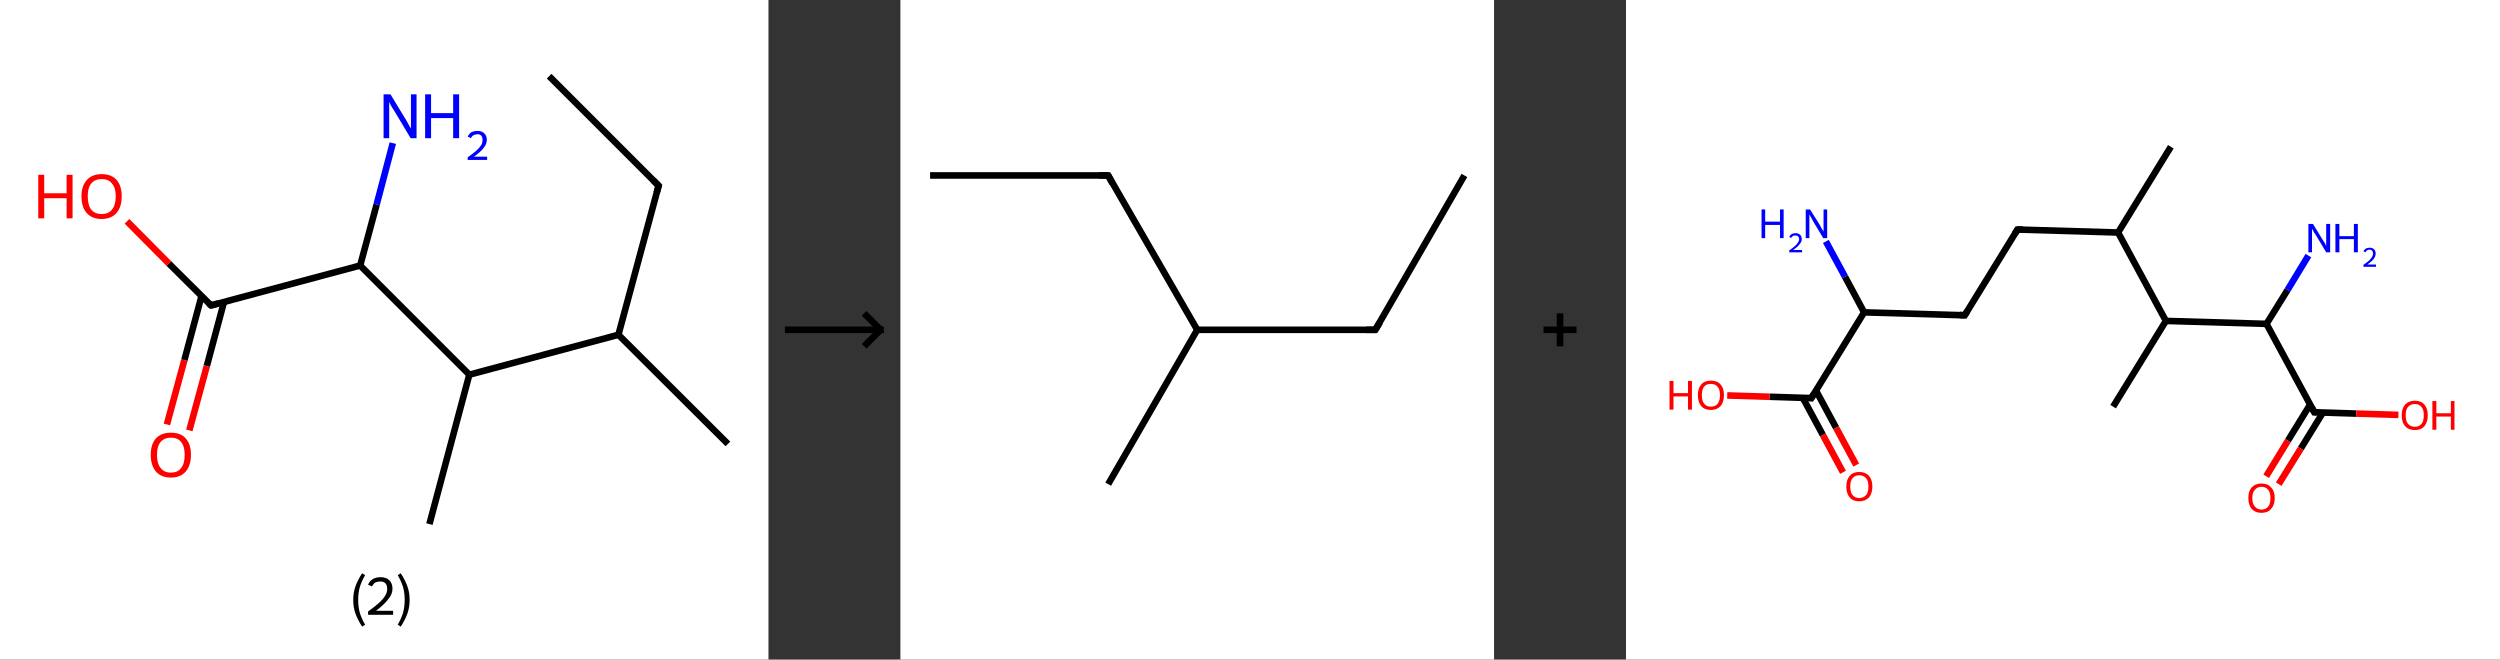 <?xml version='1.0' encoding='ASCII' standalone='yes'?>
<svg xmlns="http://www.w3.org/2000/svg" xmlns:xlink="http://www.w3.org/1999/xlink" version="1.1" width="758.0px" viewBox="0 0 758.0 200.0" height="200.0px">
  <rect x="0" y="0" width="758.0" height="200.0" fill="#333333" stroke="none"/>
  <g>
    <g transform="translate(0, 0) scale(1 1) "><!-- END OF HEADER -->
<rect style="opacity:1.0;fill:#FFFFFF;stroke:none" width="233.0" height="200.0" x="0.0" y="0.0"> </rect>
<path class="bond-0 atom-0 atom-1" d="M 166.5,23.1 L 199.7,56.3" style="fill:none;fill-rule:evenodd;stroke:#000000;stroke-width:2.0px;stroke-linecap:butt;stroke-linejoin:miter;stroke-opacity:1"/>
<path class="bond-1 atom-1 atom-2" d="M 199.7,56.3 L 187.5,101.5" style="fill:none;fill-rule:evenodd;stroke:#000000;stroke-width:2.0px;stroke-linecap:butt;stroke-linejoin:miter;stroke-opacity:1"/>
<path class="bond-2 atom-2 atom-3" d="M 187.5,101.5 L 220.7,134.6" style="fill:none;fill-rule:evenodd;stroke:#000000;stroke-width:2.0px;stroke-linecap:butt;stroke-linejoin:miter;stroke-opacity:1"/>
<path class="bond-3 atom-2 atom-4" d="M 187.5,101.5 L 142.3,113.6" style="fill:none;fill-rule:evenodd;stroke:#000000;stroke-width:2.0px;stroke-linecap:butt;stroke-linejoin:miter;stroke-opacity:1"/>
<path class="bond-4 atom-4 atom-5" d="M 142.3,113.6 L 130.2,158.9" style="fill:none;fill-rule:evenodd;stroke:#000000;stroke-width:2.0px;stroke-linecap:butt;stroke-linejoin:miter;stroke-opacity:1"/>
<path class="bond-5 atom-4 atom-6" d="M 142.3,113.6 L 109.2,80.5" style="fill:none;fill-rule:evenodd;stroke:#000000;stroke-width:2.0px;stroke-linecap:butt;stroke-linejoin:miter;stroke-opacity:1"/>
<path class="bond-6 atom-6 atom-7" d="M 109.2,80.5 L 114.2,62.0" style="fill:none;fill-rule:evenodd;stroke:#000000;stroke-width:2.0px;stroke-linecap:butt;stroke-linejoin:miter;stroke-opacity:1"/>
<path class="bond-6 atom-6 atom-7" d="M 114.2,62.0 L 119.1,43.4" style="fill:none;fill-rule:evenodd;stroke:#0000FF;stroke-width:2.0px;stroke-linecap:butt;stroke-linejoin:miter;stroke-opacity:1"/>
<path class="bond-7 atom-6 atom-8" d="M 109.2,80.5 L 64.0,92.6" style="fill:none;fill-rule:evenodd;stroke:#000000;stroke-width:2.0px;stroke-linecap:butt;stroke-linejoin:miter;stroke-opacity:1"/>
<path class="bond-8 atom-8 atom-9" d="M 61.1,89.8 L 55.9,109.2" style="fill:none;fill-rule:evenodd;stroke:#000000;stroke-width:2.0px;stroke-linecap:butt;stroke-linejoin:miter;stroke-opacity:1"/>
<path class="bond-8 atom-8 atom-9" d="M 55.9,109.2 L 50.6,128.7" style="fill:none;fill-rule:evenodd;stroke:#FF0000;stroke-width:2.0px;stroke-linecap:butt;stroke-linejoin:miter;stroke-opacity:1"/>
<path class="bond-8 atom-8 atom-9" d="M 67.9,91.6 L 62.7,111.0" style="fill:none;fill-rule:evenodd;stroke:#000000;stroke-width:2.0px;stroke-linecap:butt;stroke-linejoin:miter;stroke-opacity:1"/>
<path class="bond-8 atom-8 atom-9" d="M 62.7,111.0 L 57.4,130.5" style="fill:none;fill-rule:evenodd;stroke:#FF0000;stroke-width:2.0px;stroke-linecap:butt;stroke-linejoin:miter;stroke-opacity:1"/>
<path class="bond-9 atom-8 atom-10" d="M 64.0,92.6 L 51.2,79.9" style="fill:none;fill-rule:evenodd;stroke:#000000;stroke-width:2.0px;stroke-linecap:butt;stroke-linejoin:miter;stroke-opacity:1"/>
<path class="bond-9 atom-8 atom-10" d="M 51.2,79.9 L 38.5,67.1" style="fill:none;fill-rule:evenodd;stroke:#FF0000;stroke-width:2.0px;stroke-linecap:butt;stroke-linejoin:miter;stroke-opacity:1"/>
<path d="M 198.0,54.6 L 199.7,56.3 L 199.1,58.5" style="fill:none;stroke:#000000;stroke-width:2.0px;stroke-linecap:butt;stroke-linejoin:miter;stroke-opacity:1;"/>
<path d="M 66.2,92.0 L 64.0,92.6 L 63.3,92.0" style="fill:none;stroke:#000000;stroke-width:2.0px;stroke-linecap:butt;stroke-linejoin:miter;stroke-opacity:1;"/>
<path class="atom-7" d="M 118.4 28.6 L 122.7 35.7 Q 123.2 36.4, 123.8 37.6 Q 124.5 38.9, 124.6 38.9 L 124.6 28.6 L 126.3 28.6 L 126.3 41.9 L 124.5 41.9 L 119.9 34.2 Q 119.3 33.3, 118.7 32.3 Q 118.2 31.3, 118.0 30.9 L 118.0 41.9 L 116.3 41.9 L 116.3 28.6 L 118.4 28.6 " fill="#0000FF"/>
<path class="atom-7" d="M 128.9 28.6 L 130.7 28.6 L 130.7 34.3 L 137.4 34.3 L 137.4 28.6 L 139.2 28.6 L 139.2 41.9 L 137.4 41.9 L 137.4 35.8 L 130.7 35.8 L 130.7 41.9 L 128.9 41.9 L 128.9 28.6 " fill="#0000FF"/>
<path class="atom-7" d="M 141.8 41.4 Q 142.2 40.6, 142.9 40.1 Q 143.7 39.7, 144.8 39.7 Q 146.1 39.7, 146.8 40.4 Q 147.6 41.1, 147.6 42.4 Q 147.6 43.7, 146.6 44.9 Q 145.7 46.1, 143.7 47.5 L 147.7 47.5 L 147.7 48.5 L 141.8 48.5 L 141.8 47.7 Q 143.5 46.5, 144.4 45.7 Q 145.4 44.8, 145.9 44.0 Q 146.3 43.3, 146.3 42.4 Q 146.3 41.6, 145.9 41.1 Q 145.5 40.7, 144.8 40.7 Q 144.1 40.7, 143.6 41.0 Q 143.1 41.2, 142.8 41.9 L 141.8 41.4 " fill="#0000FF"/>
<path class="atom-9" d="M 45.7 137.9 Q 45.7 134.7, 47.3 132.9 Q 48.9 131.2, 51.8 131.2 Q 54.8 131.2, 56.3 132.9 Q 57.9 134.7, 57.9 137.9 Q 57.9 141.1, 56.3 143.0 Q 54.7 144.8, 51.8 144.8 Q 48.9 144.8, 47.3 143.0 Q 45.7 141.1, 45.7 137.9 M 51.8 143.3 Q 53.9 143.3, 54.9 141.9 Q 56.0 140.6, 56.0 137.9 Q 56.0 135.3, 54.9 134.0 Q 53.9 132.7, 51.8 132.7 Q 49.8 132.7, 48.7 134.0 Q 47.6 135.3, 47.6 137.9 Q 47.6 140.6, 48.7 141.9 Q 49.8 143.3, 51.8 143.3 " fill="#FF0000"/>
<path class="atom-10" d="M 11.6 53.0 L 13.4 53.0 L 13.4 58.6 L 20.2 58.6 L 20.2 53.0 L 22.0 53.0 L 22.0 66.2 L 20.2 66.2 L 20.2 60.1 L 13.4 60.1 L 13.4 66.2 L 11.6 66.2 L 11.6 53.0 " fill="#FF0000"/>
<path class="atom-10" d="M 24.7 59.5 Q 24.7 56.4, 26.3 54.6 Q 27.9 52.8, 30.8 52.8 Q 33.8 52.8, 35.4 54.6 Q 36.9 56.4, 36.9 59.5 Q 36.9 62.8, 35.3 64.6 Q 33.7 66.4, 30.8 66.4 Q 27.9 66.4, 26.3 64.6 Q 24.7 62.8, 24.7 59.5 M 30.8 64.9 Q 32.9 64.9, 33.9 63.6 Q 35.1 62.2, 35.1 59.5 Q 35.1 56.9, 33.9 55.6 Q 32.9 54.3, 30.8 54.3 Q 28.8 54.3, 27.7 55.6 Q 26.6 56.9, 26.6 59.5 Q 26.6 62.2, 27.7 63.6 Q 28.8 64.9, 30.8 64.9 " fill="#FF0000"/>
<path class="legend" d="M 107.1 181.9 Q 107.1 179.6, 107.8 177.7 Q 108.5 175.8, 109.8 173.8 L 110.7 174.4 Q 109.6 176.3, 109.1 178.0 Q 108.6 179.7, 108.6 181.9 Q 108.6 184.0, 109.1 185.8 Q 109.6 187.5, 110.7 189.4 L 109.8 190.0 Q 108.5 188.0, 107.8 186.1 Q 107.1 184.2, 107.1 181.9 " fill="#000000"/>
<path class="legend" d="M 111.6 177.3 Q 112.0 176.2, 113.0 175.6 Q 114.0 175.0, 115.4 175.0 Q 117.1 175.0, 118.0 175.9 Q 119.0 176.8, 119.0 178.5 Q 119.0 180.2, 117.7 181.7 Q 116.5 183.3, 114.0 185.2 L 119.2 185.2 L 119.2 186.4 L 111.6 186.4 L 111.6 185.4 Q 113.7 183.9, 114.9 182.8 Q 116.2 181.6, 116.8 180.6 Q 117.4 179.6, 117.4 178.6 Q 117.4 177.5, 116.9 176.9 Q 116.3 176.3, 115.4 176.3 Q 114.5 176.3, 113.8 176.6 Q 113.2 177.0, 112.8 177.8 L 111.6 177.3 " fill="#000000"/>
<path class="legend" d="M 124.2 181.9 Q 124.2 184.2, 123.5 186.1 Q 122.8 188.0, 121.5 190.0 L 120.6 189.4 Q 121.7 187.5, 122.2 185.8 Q 122.7 184.0, 122.7 181.9 Q 122.7 179.7, 122.2 178.0 Q 121.7 176.3, 120.6 174.4 L 121.5 173.8 Q 122.8 175.8, 123.5 177.7 Q 124.2 179.6, 124.2 181.9 " fill="#000000"/>
</g>
    <g transform="translate(233.0, 0) scale(1 1) "><line x1="5" y1="100" x2="35" y2="100" style="stroke:rgb(0,0,0);stroke-width:2"/>
  <line x1="34" y1="100" x2="29" y2="95" style="stroke:rgb(0,0,0);stroke-width:2"/>
  <line x1="34" y1="100" x2="29" y2="105" style="stroke:rgb(0,0,0);stroke-width:2"/>
</g>
    <g transform="translate(273.0, 0) scale(1 1) "><!-- END OF HEADER -->
<rect style="opacity:1.0;fill:#FFFFFF;stroke:none" width="180.0" height="200.0" x="0.0" y="0.0"> </rect>
<path class="bond-0 atom-0 atom-1" d="M 171.0,53.2 L 144.0,100.0" style="fill:none;fill-rule:evenodd;stroke:#000000;stroke-width:2.0px;stroke-linecap:butt;stroke-linejoin:miter;stroke-opacity:1"/>
<path class="bond-1 atom-1 atom-2" d="M 144.0,100.0 L 90.0,100.0" style="fill:none;fill-rule:evenodd;stroke:#000000;stroke-width:2.0px;stroke-linecap:butt;stroke-linejoin:miter;stroke-opacity:1"/>
<path class="bond-2 atom-2 atom-3" d="M 90.0,100.0 L 63.0,146.8" style="fill:none;fill-rule:evenodd;stroke:#000000;stroke-width:2.0px;stroke-linecap:butt;stroke-linejoin:miter;stroke-opacity:1"/>
<path class="bond-3 atom-2 atom-4" d="M 90.0,100.0 L 63.0,53.2" style="fill:none;fill-rule:evenodd;stroke:#000000;stroke-width:2.0px;stroke-linecap:butt;stroke-linejoin:miter;stroke-opacity:1"/>
<path class="bond-4 atom-4 atom-5" d="M 63.0,53.2 L 9.0,53.2" style="fill:none;fill-rule:evenodd;stroke:#000000;stroke-width:2.0px;stroke-linecap:butt;stroke-linejoin:miter;stroke-opacity:1"/>
<path d="M 145.4,97.7 L 144.0,100.0 L 141.3,100.0" style="fill:none;stroke:#000000;stroke-width:2.0px;stroke-linecap:butt;stroke-linejoin:miter;stroke-opacity:1;"/>
<path d="M 64.3,55.6 L 63.0,53.2 L 60.3,53.2" style="fill:none;stroke:#000000;stroke-width:2.0px;stroke-linecap:butt;stroke-linejoin:miter;stroke-opacity:1;"/>
</g>
    <g transform="translate(453.0, 0) scale(1 1) "><line x1="15" y1="100" x2="25" y2="100" style="stroke:rgb(0,0,0);stroke-width:2"/>
  <line x1="20" y1="95" x2="20" y2="105" style="stroke:rgb(0,0,0);stroke-width:2"/>
</g>
    <g transform="translate(493.0, 0) scale(1 1) "><!-- END OF HEADER -->
<rect style="opacity:1.0;fill:#FFFFFF;stroke:none" width="265.0" height="200.0" x="0.0" y="0.0"> </rect>
<path class="bond-0 atom-0 atom-1" d="M 165.2,44.5 L 149.2,70.5" style="fill:none;fill-rule:evenodd;stroke:#000000;stroke-width:2.0px;stroke-linecap:butt;stroke-linejoin:miter;stroke-opacity:1"/>
<path class="bond-1 atom-1 atom-2" d="M 149.2,70.5 L 118.7,69.6" style="fill:none;fill-rule:evenodd;stroke:#000000;stroke-width:2.0px;stroke-linecap:butt;stroke-linejoin:miter;stroke-opacity:1"/>
<path class="bond-2 atom-2 atom-3" d="M 118.7,69.6 L 102.7,95.6" style="fill:none;fill-rule:evenodd;stroke:#000000;stroke-width:2.0px;stroke-linecap:butt;stroke-linejoin:miter;stroke-opacity:1"/>
<path class="bond-3 atom-3 atom-4" d="M 102.7,95.6 L 72.2,94.7" style="fill:none;fill-rule:evenodd;stroke:#000000;stroke-width:2.0px;stroke-linecap:butt;stroke-linejoin:miter;stroke-opacity:1"/>
<path class="bond-4 atom-4 atom-5" d="M 72.2,94.7 L 66.4,83.9" style="fill:none;fill-rule:evenodd;stroke:#000000;stroke-width:2.0px;stroke-linecap:butt;stroke-linejoin:miter;stroke-opacity:1"/>
<path class="bond-4 atom-4 atom-5" d="M 66.4,83.9 L 60.6,73.2" style="fill:none;fill-rule:evenodd;stroke:#0000FF;stroke-width:2.0px;stroke-linecap:butt;stroke-linejoin:miter;stroke-opacity:1"/>
<path class="bond-5 atom-4 atom-6" d="M 72.2,94.7 L 56.2,120.7" style="fill:none;fill-rule:evenodd;stroke:#000000;stroke-width:2.0px;stroke-linecap:butt;stroke-linejoin:miter;stroke-opacity:1"/>
<path class="bond-6 atom-6 atom-7" d="M 53.6,120.6 L 59.7,131.9" style="fill:none;fill-rule:evenodd;stroke:#000000;stroke-width:2.0px;stroke-linecap:butt;stroke-linejoin:miter;stroke-opacity:1"/>
<path class="bond-6 atom-6 atom-7" d="M 59.7,131.9 L 65.8,143.2" style="fill:none;fill-rule:evenodd;stroke:#FF0000;stroke-width:2.0px;stroke-linecap:butt;stroke-linejoin:miter;stroke-opacity:1"/>
<path class="bond-6 atom-6 atom-7" d="M 57.6,118.4 L 63.7,129.7" style="fill:none;fill-rule:evenodd;stroke:#000000;stroke-width:2.0px;stroke-linecap:butt;stroke-linejoin:miter;stroke-opacity:1"/>
<path class="bond-6 atom-6 atom-7" d="M 63.7,129.7 L 69.8,141.0" style="fill:none;fill-rule:evenodd;stroke:#FF0000;stroke-width:2.0px;stroke-linecap:butt;stroke-linejoin:miter;stroke-opacity:1"/>
<path class="bond-7 atom-6 atom-8" d="M 56.2,120.7 L 43.5,120.3" style="fill:none;fill-rule:evenodd;stroke:#000000;stroke-width:2.0px;stroke-linecap:butt;stroke-linejoin:miter;stroke-opacity:1"/>
<path class="bond-7 atom-6 atom-8" d="M 43.5,120.3 L 30.7,119.9" style="fill:none;fill-rule:evenodd;stroke:#FF0000;stroke-width:2.0px;stroke-linecap:butt;stroke-linejoin:miter;stroke-opacity:1"/>
<path class="bond-8 atom-1 atom-9" d="M 149.2,70.5 L 163.7,97.3" style="fill:none;fill-rule:evenodd;stroke:#000000;stroke-width:2.0px;stroke-linecap:butt;stroke-linejoin:miter;stroke-opacity:1"/>
<path class="bond-9 atom-9 atom-10" d="M 163.7,97.3 L 147.7,123.3" style="fill:none;fill-rule:evenodd;stroke:#000000;stroke-width:2.0px;stroke-linecap:butt;stroke-linejoin:miter;stroke-opacity:1"/>
<path class="bond-10 atom-9 atom-11" d="M 163.7,97.3 L 194.2,98.2" style="fill:none;fill-rule:evenodd;stroke:#000000;stroke-width:2.0px;stroke-linecap:butt;stroke-linejoin:miter;stroke-opacity:1"/>
<path class="bond-11 atom-11 atom-12" d="M 194.2,98.2 L 200.6,87.9" style="fill:none;fill-rule:evenodd;stroke:#000000;stroke-width:2.0px;stroke-linecap:butt;stroke-linejoin:miter;stroke-opacity:1"/>
<path class="bond-11 atom-11 atom-12" d="M 200.6,87.9 L 206.9,77.5" style="fill:none;fill-rule:evenodd;stroke:#0000FF;stroke-width:2.0px;stroke-linecap:butt;stroke-linejoin:miter;stroke-opacity:1"/>
<path class="bond-12 atom-11 atom-13" d="M 194.2,98.2 L 208.7,125.0" style="fill:none;fill-rule:evenodd;stroke:#000000;stroke-width:2.0px;stroke-linecap:butt;stroke-linejoin:miter;stroke-opacity:1"/>
<path class="bond-13 atom-13 atom-14" d="M 207.4,122.7 L 200.7,133.6" style="fill:none;fill-rule:evenodd;stroke:#000000;stroke-width:2.0px;stroke-linecap:butt;stroke-linejoin:miter;stroke-opacity:1"/>
<path class="bond-13 atom-13 atom-14" d="M 200.7,133.6 L 194.1,144.4" style="fill:none;fill-rule:evenodd;stroke:#FF0000;stroke-width:2.0px;stroke-linecap:butt;stroke-linejoin:miter;stroke-opacity:1"/>
<path class="bond-13 atom-13 atom-14" d="M 211.3,125.1 L 204.6,136.0" style="fill:none;fill-rule:evenodd;stroke:#000000;stroke-width:2.0px;stroke-linecap:butt;stroke-linejoin:miter;stroke-opacity:1"/>
<path class="bond-13 atom-13 atom-14" d="M 204.6,136.0 L 197.9,146.8" style="fill:none;fill-rule:evenodd;stroke:#FF0000;stroke-width:2.0px;stroke-linecap:butt;stroke-linejoin:miter;stroke-opacity:1"/>
<path class="bond-14 atom-13 atom-15" d="M 208.7,125.0 L 221.4,125.4" style="fill:none;fill-rule:evenodd;stroke:#000000;stroke-width:2.0px;stroke-linecap:butt;stroke-linejoin:miter;stroke-opacity:1"/>
<path class="bond-14 atom-13 atom-15" d="M 221.4,125.4 L 234.2,125.8" style="fill:none;fill-rule:evenodd;stroke:#FF0000;stroke-width:2.0px;stroke-linecap:butt;stroke-linejoin:miter;stroke-opacity:1"/>
<path d="M 120.3,69.6 L 118.7,69.6 L 117.9,70.9" style="fill:none;stroke:#000000;stroke-width:2.0px;stroke-linecap:butt;stroke-linejoin:miter;stroke-opacity:1;"/>
<path d="M 103.5,94.3 L 102.7,95.6 L 101.2,95.5" style="fill:none;stroke:#000000;stroke-width:2.0px;stroke-linecap:butt;stroke-linejoin:miter;stroke-opacity:1;"/>
<path d="M 57.0,119.4 L 56.2,120.7 L 55.6,120.6" style="fill:none;stroke:#000000;stroke-width:2.0px;stroke-linecap:butt;stroke-linejoin:miter;stroke-opacity:1;"/>
<path d="M 208.0,123.7 L 208.7,125.0 L 209.3,125.0" style="fill:none;stroke:#000000;stroke-width:2.0px;stroke-linecap:butt;stroke-linejoin:miter;stroke-opacity:1;"/>
<path class="atom-5" d="M 41.1 63.5 L 42.2 63.5 L 42.2 67.2 L 46.7 67.2 L 46.7 63.5 L 47.8 63.5 L 47.8 72.2 L 46.7 72.2 L 46.7 68.2 L 42.2 68.2 L 42.2 72.2 L 41.1 72.2 L 41.1 63.5 " fill="#0000FF"/>
<path class="atom-5" d="M 49.5 71.9 Q 49.7 71.3, 50.2 71.0 Q 50.7 70.7, 51.4 70.7 Q 52.3 70.7, 52.8 71.2 Q 53.3 71.7, 53.3 72.5 Q 53.3 73.3, 52.6 74.1 Q 52.0 74.9, 50.7 75.8 L 53.4 75.8 L 53.4 76.5 L 49.5 76.5 L 49.5 75.9 Q 50.6 75.2, 51.2 74.6 Q 51.8 74.1, 52.1 73.6 Q 52.5 73.0, 52.5 72.5 Q 52.5 72.0, 52.2 71.7 Q 51.9 71.4, 51.4 71.4 Q 51.0 71.4, 50.7 71.5 Q 50.4 71.7, 50.1 72.1 L 49.5 71.9 " fill="#0000FF"/>
<path class="atom-5" d="M 55.8 63.5 L 58.7 68.1 Q 59.0 68.6, 59.4 69.4 Q 59.9 70.2, 59.9 70.2 L 59.9 63.5 L 61.0 63.5 L 61.0 72.2 L 59.8 72.2 L 56.8 67.2 Q 56.5 66.6, 56.1 65.9 Q 55.7 65.2, 55.6 65.0 L 55.6 72.2 L 54.5 72.2 L 54.5 63.5 L 55.8 63.5 " fill="#0000FF"/>
<path class="atom-7" d="M 66.8 147.5 Q 66.8 145.5, 67.8 144.3 Q 68.8 143.1, 70.7 143.1 Q 72.6 143.1, 73.7 144.3 Q 74.7 145.5, 74.7 147.5 Q 74.7 149.6, 73.7 150.8 Q 72.6 152.0, 70.7 152.0 Q 68.8 152.0, 67.8 150.8 Q 66.8 149.6, 66.8 147.5 M 70.7 151.0 Q 72.0 151.0, 72.8 150.1 Q 73.5 149.3, 73.5 147.5 Q 73.5 145.8, 72.8 145.0 Q 72.0 144.1, 70.7 144.1 Q 69.4 144.1, 68.7 145.0 Q 68.0 145.8, 68.0 147.5 Q 68.0 149.3, 68.7 150.1 Q 69.4 151.0, 70.7 151.0 " fill="#FF0000"/>
<path class="atom-8" d="M 13.2 115.5 L 14.4 115.5 L 14.4 119.2 L 18.8 119.2 L 18.8 115.5 L 20.0 115.5 L 20.0 124.2 L 18.8 124.2 L 18.8 120.2 L 14.4 120.2 L 14.4 124.2 L 13.2 124.2 L 13.2 115.5 " fill="#FF0000"/>
<path class="atom-8" d="M 21.8 119.8 Q 21.8 117.7, 22.8 116.6 Q 23.8 115.4, 25.7 115.4 Q 27.7 115.4, 28.7 116.6 Q 29.7 117.7, 29.7 119.8 Q 29.7 121.9, 28.7 123.1 Q 27.6 124.3, 25.7 124.3 Q 23.8 124.3, 22.8 123.1 Q 21.8 121.9, 21.8 119.8 M 25.7 123.3 Q 27.1 123.3, 27.8 122.4 Q 28.5 121.5, 28.5 119.8 Q 28.5 118.1, 27.8 117.3 Q 27.1 116.4, 25.7 116.4 Q 24.4 116.4, 23.7 117.2 Q 23.0 118.1, 23.0 119.8 Q 23.0 121.6, 23.7 122.4 Q 24.4 123.3, 25.7 123.3 " fill="#FF0000"/>
<path class="atom-12" d="M 208.3 67.9 L 211.1 72.5 Q 211.4 72.9, 211.9 73.7 Q 212.3 74.6, 212.3 74.6 L 212.3 67.9 L 213.5 67.9 L 213.5 76.5 L 212.3 76.5 L 209.3 71.5 Q 208.9 70.9, 208.5 70.3 Q 208.2 69.6, 208.0 69.4 L 208.0 76.5 L 206.9 76.5 L 206.9 67.9 L 208.3 67.9 " fill="#0000FF"/>
<path class="atom-12" d="M 215.1 67.9 L 216.3 67.9 L 216.3 71.6 L 220.7 71.6 L 220.7 67.9 L 221.9 67.9 L 221.9 76.5 L 220.7 76.5 L 220.7 72.5 L 216.3 72.5 L 216.3 76.5 L 215.1 76.5 L 215.1 67.9 " fill="#0000FF"/>
<path class="atom-12" d="M 223.6 76.2 Q 223.8 75.7, 224.3 75.4 Q 224.8 75.1, 225.5 75.1 Q 226.3 75.1, 226.8 75.6 Q 227.3 76.0, 227.3 76.9 Q 227.3 77.7, 226.7 78.5 Q 226.1 79.3, 224.8 80.2 L 227.4 80.2 L 227.4 80.9 L 223.6 80.9 L 223.6 80.3 Q 224.6 79.6, 225.3 79.0 Q 225.9 78.4, 226.2 77.9 Q 226.5 77.4, 226.5 76.9 Q 226.5 76.3, 226.2 76.0 Q 226.0 75.7, 225.5 75.7 Q 225.0 75.7, 224.7 75.9 Q 224.4 76.1, 224.2 76.5 L 223.6 76.2 " fill="#0000FF"/>
<path class="atom-14" d="M 188.7 151.0 Q 188.7 148.9, 189.7 147.8 Q 190.8 146.6, 192.7 146.6 Q 194.6 146.6, 195.6 147.8 Q 196.7 148.9, 196.7 151.0 Q 196.7 153.1, 195.6 154.3 Q 194.6 155.5, 192.7 155.5 Q 190.8 155.5, 189.7 154.3 Q 188.7 153.1, 188.7 151.0 M 192.7 154.5 Q 194.0 154.5, 194.7 153.6 Q 195.4 152.8, 195.4 151.0 Q 195.4 149.3, 194.7 148.5 Q 194.0 147.6, 192.7 147.6 Q 191.4 147.6, 190.7 148.5 Q 189.9 149.3, 189.9 151.0 Q 189.9 152.8, 190.7 153.6 Q 191.4 154.5, 192.7 154.5 " fill="#FF0000"/>
<path class="atom-15" d="M 235.2 125.9 Q 235.2 123.9, 236.2 122.7 Q 237.3 121.5, 239.2 121.5 Q 241.1 121.5, 242.1 122.7 Q 243.1 123.9, 243.1 125.9 Q 243.1 128.0, 242.1 129.2 Q 241.1 130.4, 239.2 130.4 Q 237.3 130.4, 236.2 129.2 Q 235.2 128.0, 235.2 125.9 M 239.2 129.4 Q 240.5 129.4, 241.2 128.5 Q 241.9 127.7, 241.9 125.9 Q 241.9 124.2, 241.2 123.4 Q 240.5 122.5, 239.2 122.5 Q 237.9 122.5, 237.1 123.4 Q 236.4 124.2, 236.4 125.9 Q 236.4 127.7, 237.1 128.5 Q 237.9 129.4, 239.2 129.4 " fill="#FF0000"/>
<path class="atom-15" d="M 244.5 121.6 L 245.7 121.6 L 245.7 125.3 L 250.1 125.3 L 250.1 121.6 L 251.2 121.6 L 251.2 130.3 L 250.1 130.3 L 250.1 126.3 L 245.7 126.3 L 245.7 130.3 L 244.5 130.3 L 244.5 121.6 " fill="#FF0000"/>
</g>
  </g>
</svg>
